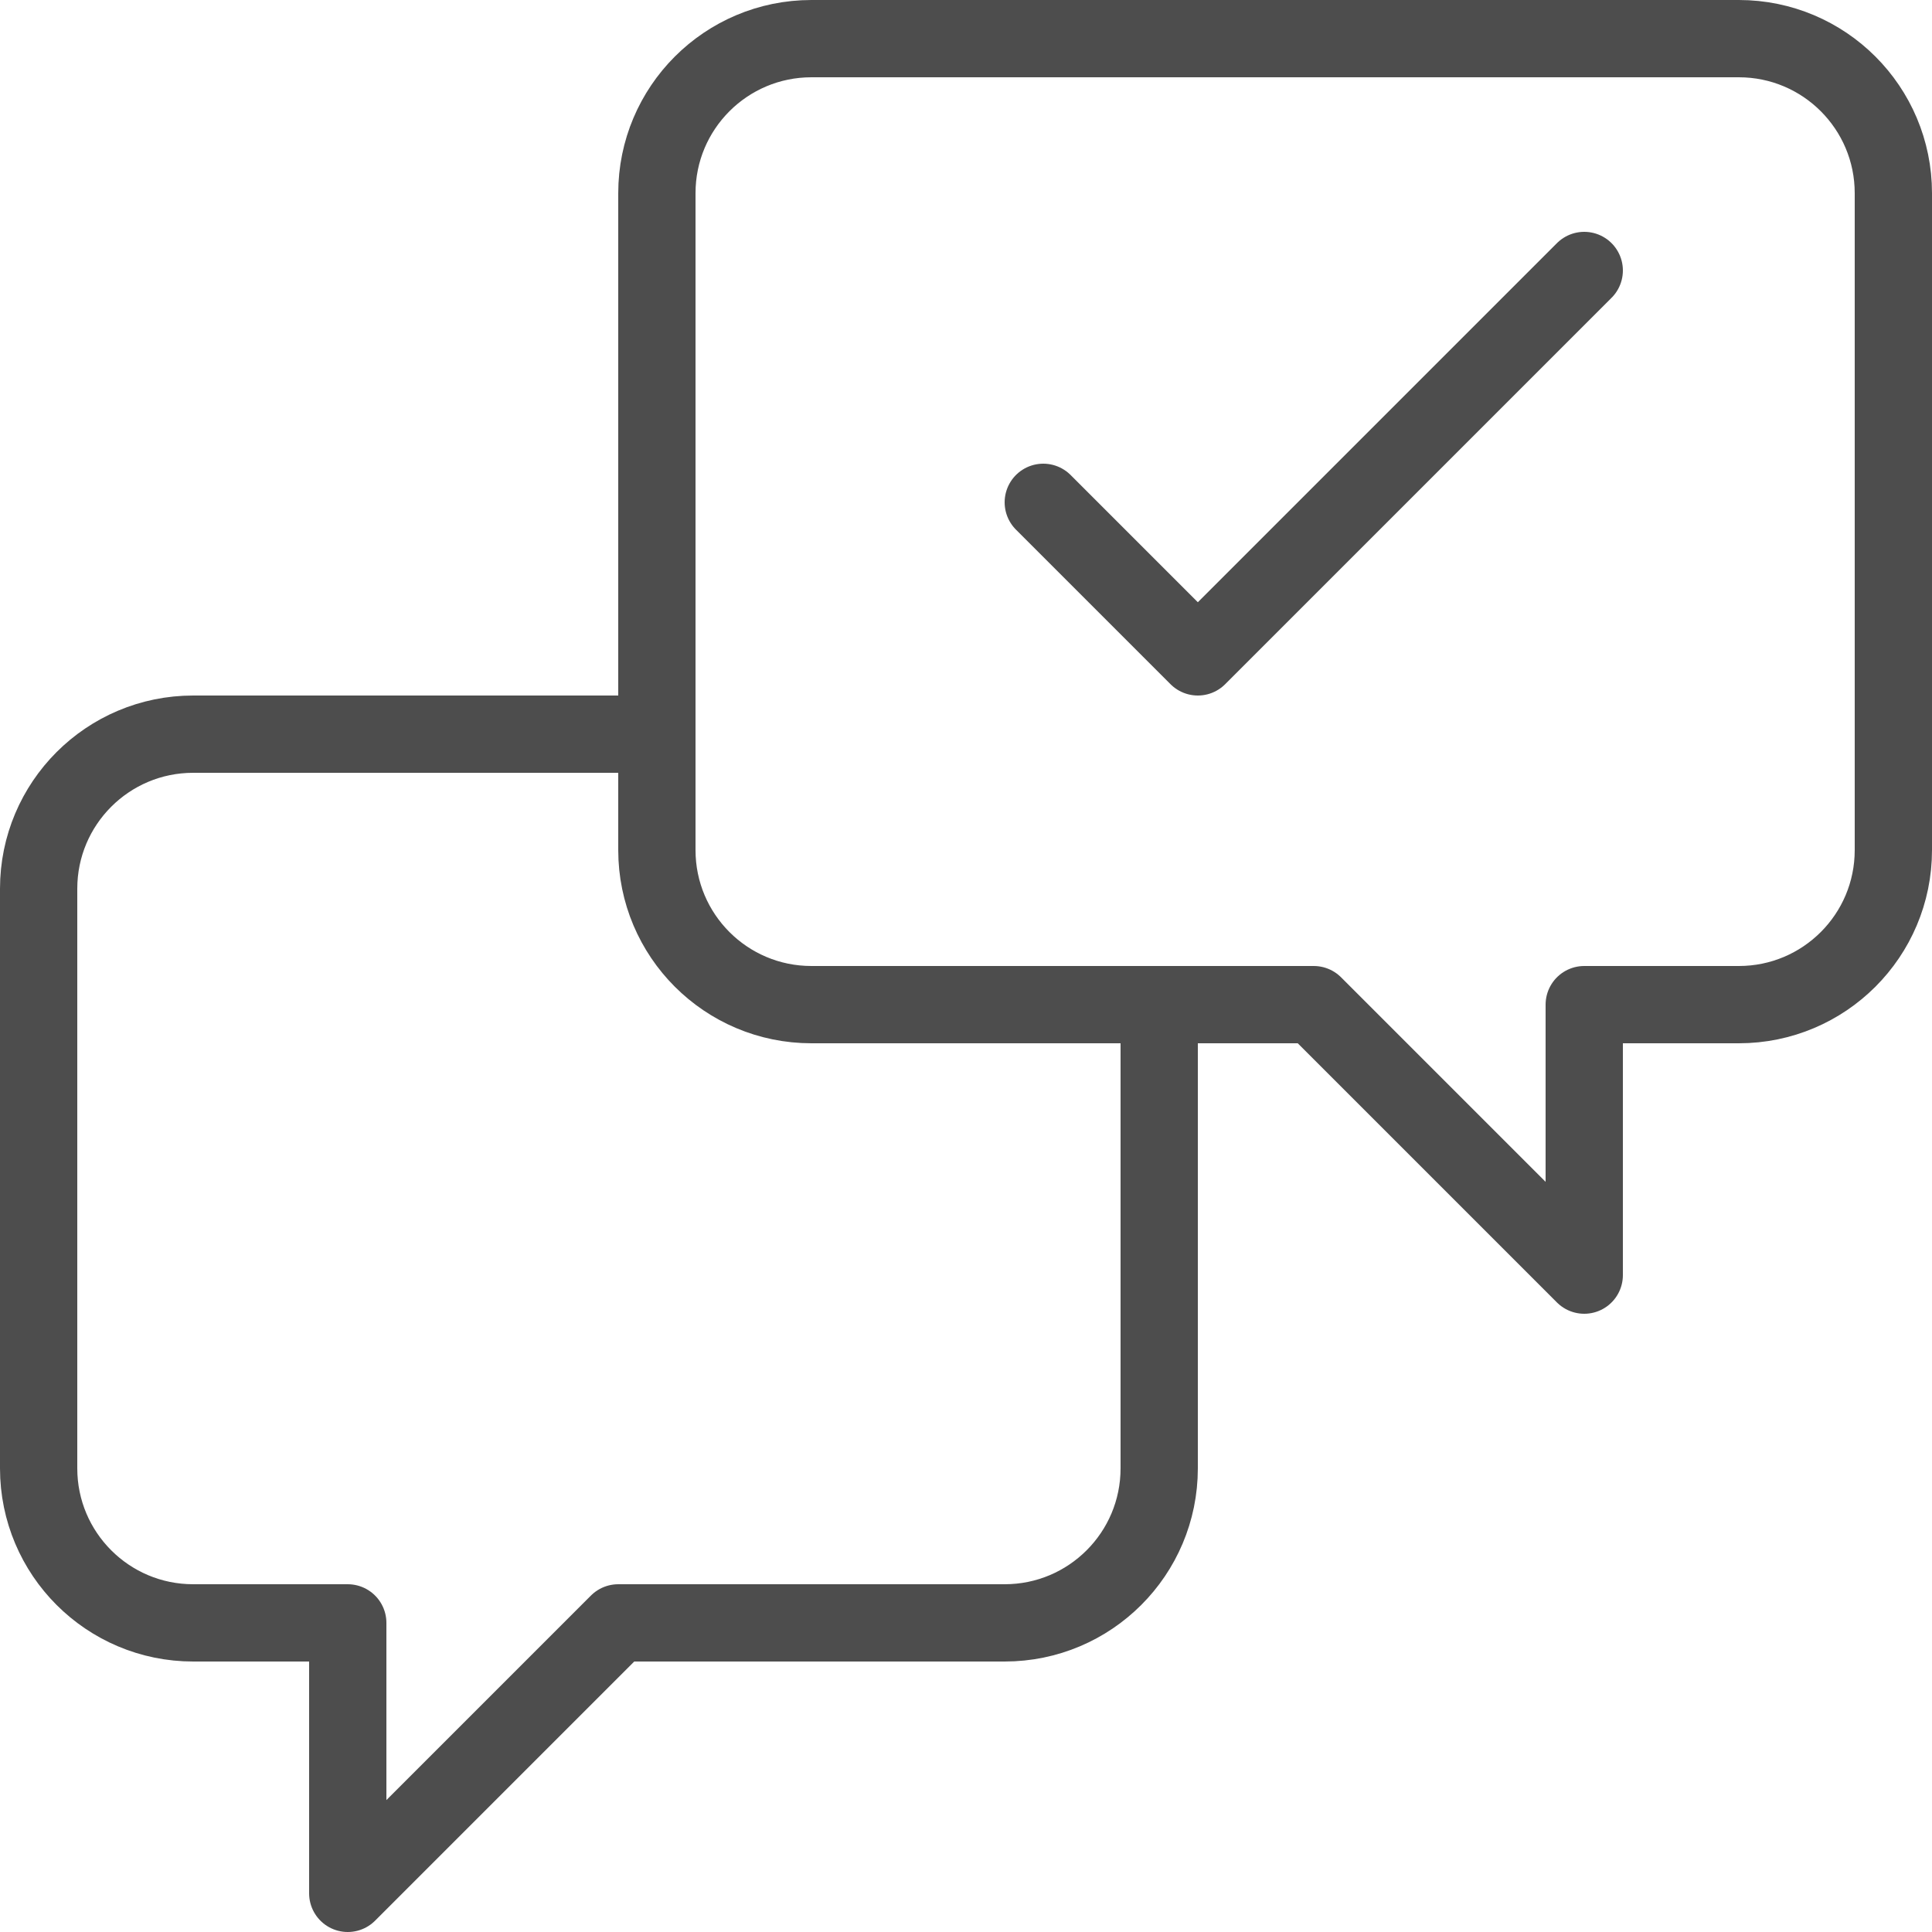 <?xml version="1.0" encoding="UTF-8"?><svg id="Layer_2" xmlns="http://www.w3.org/2000/svg" viewBox="0 0 50 50"><defs><style>.cls-1{stroke-linecap:round;}.cls-1,.cls-2{fill:none;stroke:#4d4d4d;stroke-linejoin:round;stroke-width:2px;}</style></defs><g id="icons"><g><polyline class="cls-1" points="27 13 31 17 41 7"/><path class="cls-1" d="M21,1h24c2.21,0,4,1.79,4,4V22c0,2.21-1.79,4-4,4h-4v7l-7-7h-13c-2.21,0-4-1.79-4-4V5c0-2.21,1.79-4,4-4Z"/><path class="cls-2" d="M30,26v12c0,2.21-1.79,4-4,4h-10l-7,7v-7H5c-2.21,0-4-1.79-4-4v-15c0-2.21,1.79-4,4-4h12"/></g></g></svg>